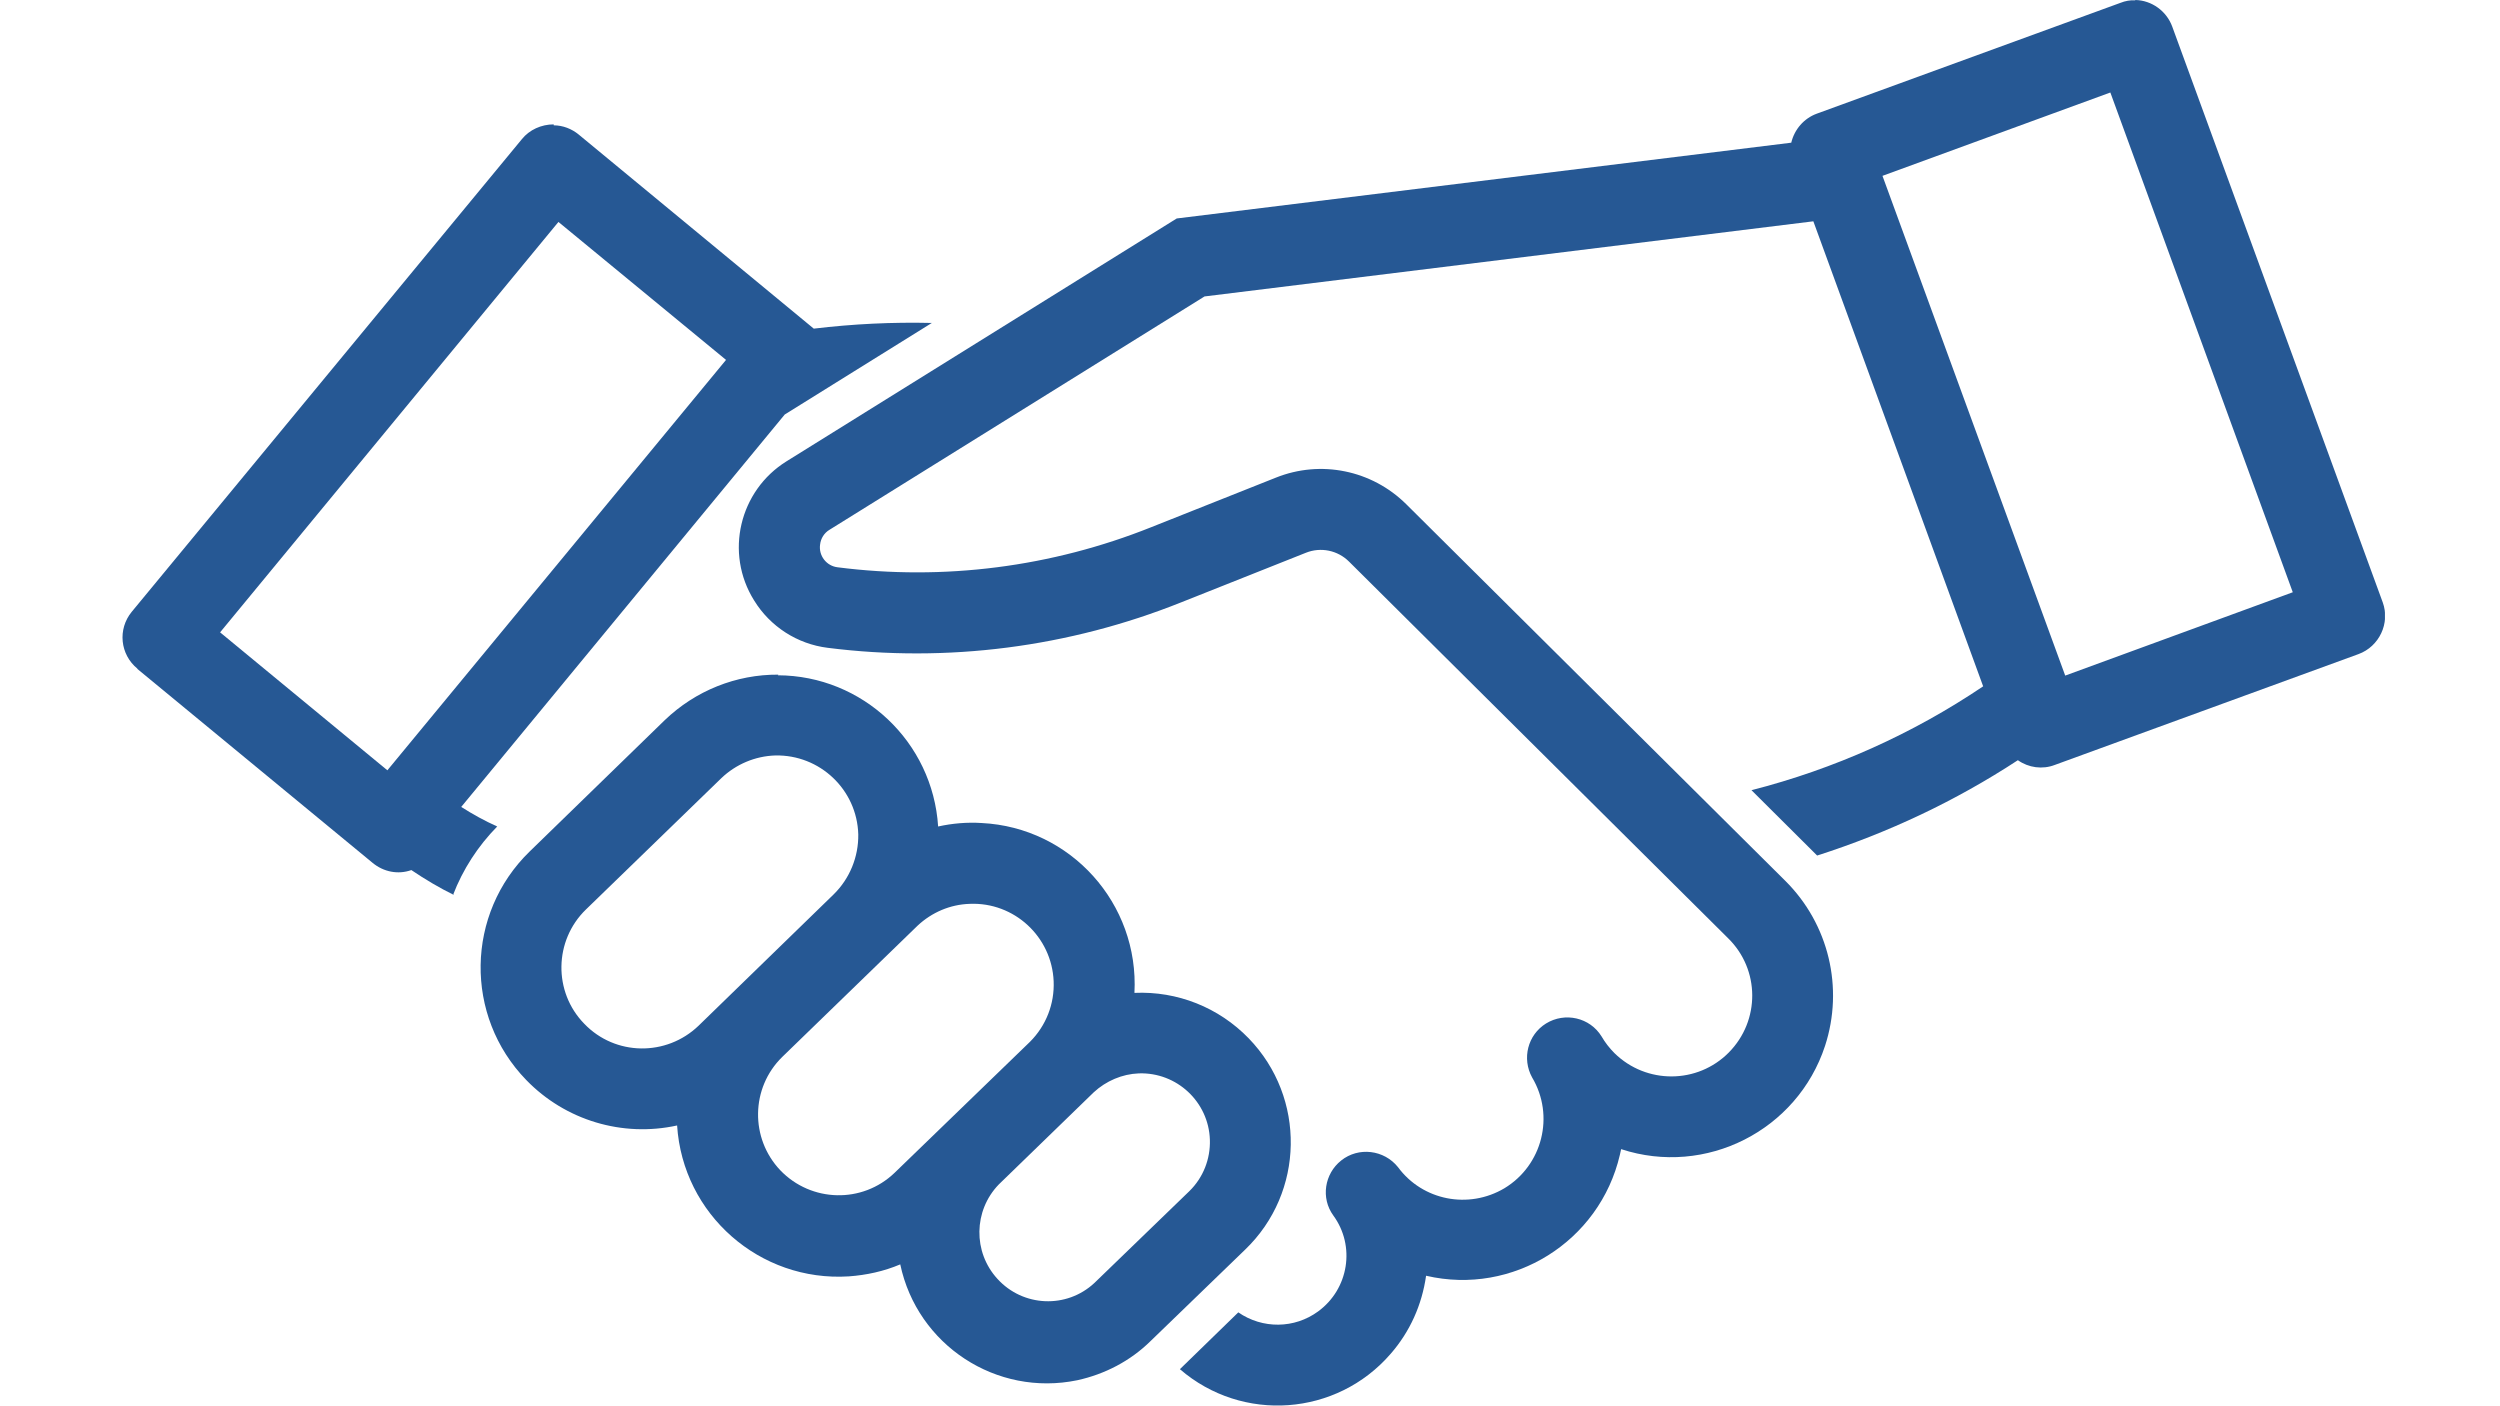 <svg xmlns="http://www.w3.org/2000/svg" xmlns:xlink="http://www.w3.org/1999/xlink" width="1920" zoomAndPan="magnify" viewBox="0 0 1440 810" height="1080" preserveAspectRatio="xMidYMid meet" version="1.0"><defs><clipPath id="9ef87e6fdd"><path d="M 425 0 L 1373.727 0 L 1373.727 809.562 L 425 809.562 Z M 425 0 " clip-rule="nonzero"/></clipPath></defs><g clip-path="url(#9ef87e6fdd)"><path fill="#265894" d="M 1215.562 53.281 L 1320.641 341.137 L 1189.562 389.145 L 1084.301 101.285 Z M 1229.922 0.184 C 1227.016 0 1224.105 0.547 1221.379 1.637 L 1046.488 65.465 C 1039.035 68.191 1033.582 74.555 1031.762 82.191 L 677.801 125.836 L 453.102 265.672 C 425.828 282.582 417.285 318.59 434.375 345.863 C 443.645 360.957 459.281 370.961 476.734 373.141 C 545.637 381.871 615.809 372.777 680.348 346.957 L 752.156 318.406 C 760.703 314.953 770.52 316.953 777.062 323.5 L 995.402 540.438 C 1013.766 558.438 1013.945 587.898 995.766 606.262 C 977.77 624.449 948.316 624.629 929.957 606.629 C 927.047 603.719 924.5 600.445 922.504 596.988 C 915.777 586.078 901.414 582.805 890.504 589.535 C 879.961 596.082 876.508 609.719 882.508 620.629 C 895.598 642.633 888.508 671.18 866.508 684.457 C 845.965 696.641 819.422 691.547 805.242 672.273 C 797.242 662.27 782.52 660.453 772.52 668.453 C 762.883 676.09 760.703 690.094 767.973 700.094 C 780.883 717.734 776.883 742.465 759.246 755.375 C 745.613 765.375 727.25 765.559 713.254 755.922 L 679.621 788.652 C 715.617 819.746 769.973 815.746 801.062 779.742 C 812.152 767.012 819.059 751.555 821.422 734.828 C 871.418 746.465 921.41 715.188 933.047 665.18 C 933.227 664.09 933.594 663 933.773 661.906 C 982.496 677.91 1035.219 651.18 1051.215 602.445 C 1062.125 568.984 1053.398 532.254 1028.309 507.34 L 809.969 290.402 C 790.152 270.766 760.703 264.762 734.887 275.129 L 663.078 303.676 C 605.809 326.59 543.637 334.59 482.551 326.77 C 476.008 326.043 471.461 320.043 472.371 313.68 C 472.734 310.223 474.734 306.949 477.824 305.133 L 693.801 170.75 L 1044.488 127.473 L 1142.297 395.324 C 1101.574 422.785 1056.488 442.969 1008.855 455.152 L 1046.672 492.793 C 1087.574 479.699 1126.48 461.336 1162.293 437.879 C 1168.477 442.242 1176.473 443.332 1183.562 440.605 L 1358.453 376.777 C 1370.453 372.414 1376.816 358.957 1372.453 346.957 L 1251.191 15.273 C 1247.922 6.363 1239.375 0.184 1229.922 0 L 1229.922 0.184 " fill-opacity="1" fill-rule="nonzero"/></g><path fill="#265894" d="M 655.984 618.266 C 677.801 617.539 696.164 634.633 696.891 656.453 C 697.254 667.543 693.074 678.273 685.074 686.094 L 630.352 739.008 C 614.355 753.918 589.266 752.828 574.539 736.645 C 560.359 721.188 560.723 697.367 575.27 682.273 L 629.988 629.176 C 637.078 622.629 646.352 618.629 655.984 618.266 Z M 558.543 520.617 C 584.176 519.523 605.809 539.527 606.902 565.168 C 607.445 578.258 602.539 590.809 593.266 600.082 L 515.273 675.547 C 496.73 693.367 467.281 692.641 449.465 674.09 C 432.012 655.727 432.375 626.629 450.555 608.809 L 528.547 533.164 C 536.727 525.523 547.27 520.98 558.543 520.617 Z M 446.555 435.148 C 472.188 434.605 493.641 454.789 494.367 480.609 C 494.551 493.52 489.461 506.066 480.188 515.16 L 402.379 590.809 C 383.836 608.629 354.383 608.266 336.566 589.715 C 318.57 571.352 319.113 541.711 337.477 523.891 L 415.469 448.242 C 423.832 440.242 434.918 435.512 446.555 435.148 Z M 448.371 388.598 C 424.012 388.414 400.559 397.871 382.926 414.781 L 305.117 490.43 C 268.211 526.254 267.301 585.168 303.117 622.082 C 325.66 645.359 358.566 655.18 390.016 648.27 C 393.289 699.547 437.648 738.465 488.914 735.191 C 499.094 734.461 509.094 732.281 518.547 728.281 C 528.363 774.832 573.996 804.652 620.535 795.016 C 636.352 791.562 651.078 783.922 662.711 772.469 L 717.254 719.734 C 751.43 686.82 752.34 632.266 719.254 598.082 C 701.98 580.262 678.164 570.805 653.441 571.895 C 656.168 520.434 616.719 476.609 565.449 474.062 C 557.09 473.52 548.543 474.246 540.363 476.062 C 537.273 427.332 496.914 389.145 448.008 388.961 L 448.371 388.598 " fill-opacity="1" fill-rule="nonzero"/><path fill="#265894" d="M 321.66 127.836 L 418.195 207.301 L 223.125 443.695 L 126.773 364.23 Z M 318.934 71.645 C 311.844 71.645 304.934 74.738 300.57 80.191 L 75.867 352.41 C 67.688 362.414 69.141 376.961 79.141 385.145 C 79.141 385.145 79.141 385.324 79.141 385.324 L 214.582 496.977 C 220.945 502.25 229.305 503.887 236.941 501.16 C 244.758 506.434 252.941 511.34 261.484 515.523 L 260.938 515.523 C 266.574 500.793 275.301 487.34 286.391 476.062 C 279.117 472.789 272.211 468.973 265.664 464.789 L 452.008 238.758 L 536.727 186.023 C 514.004 185.48 491.461 186.57 468.734 189.297 L 333.293 77.465 C 329.297 74.191 324.203 72.191 318.934 72.191 L 318.934 71.645 " fill-opacity="1" fill-rule="nonzero"/></svg>